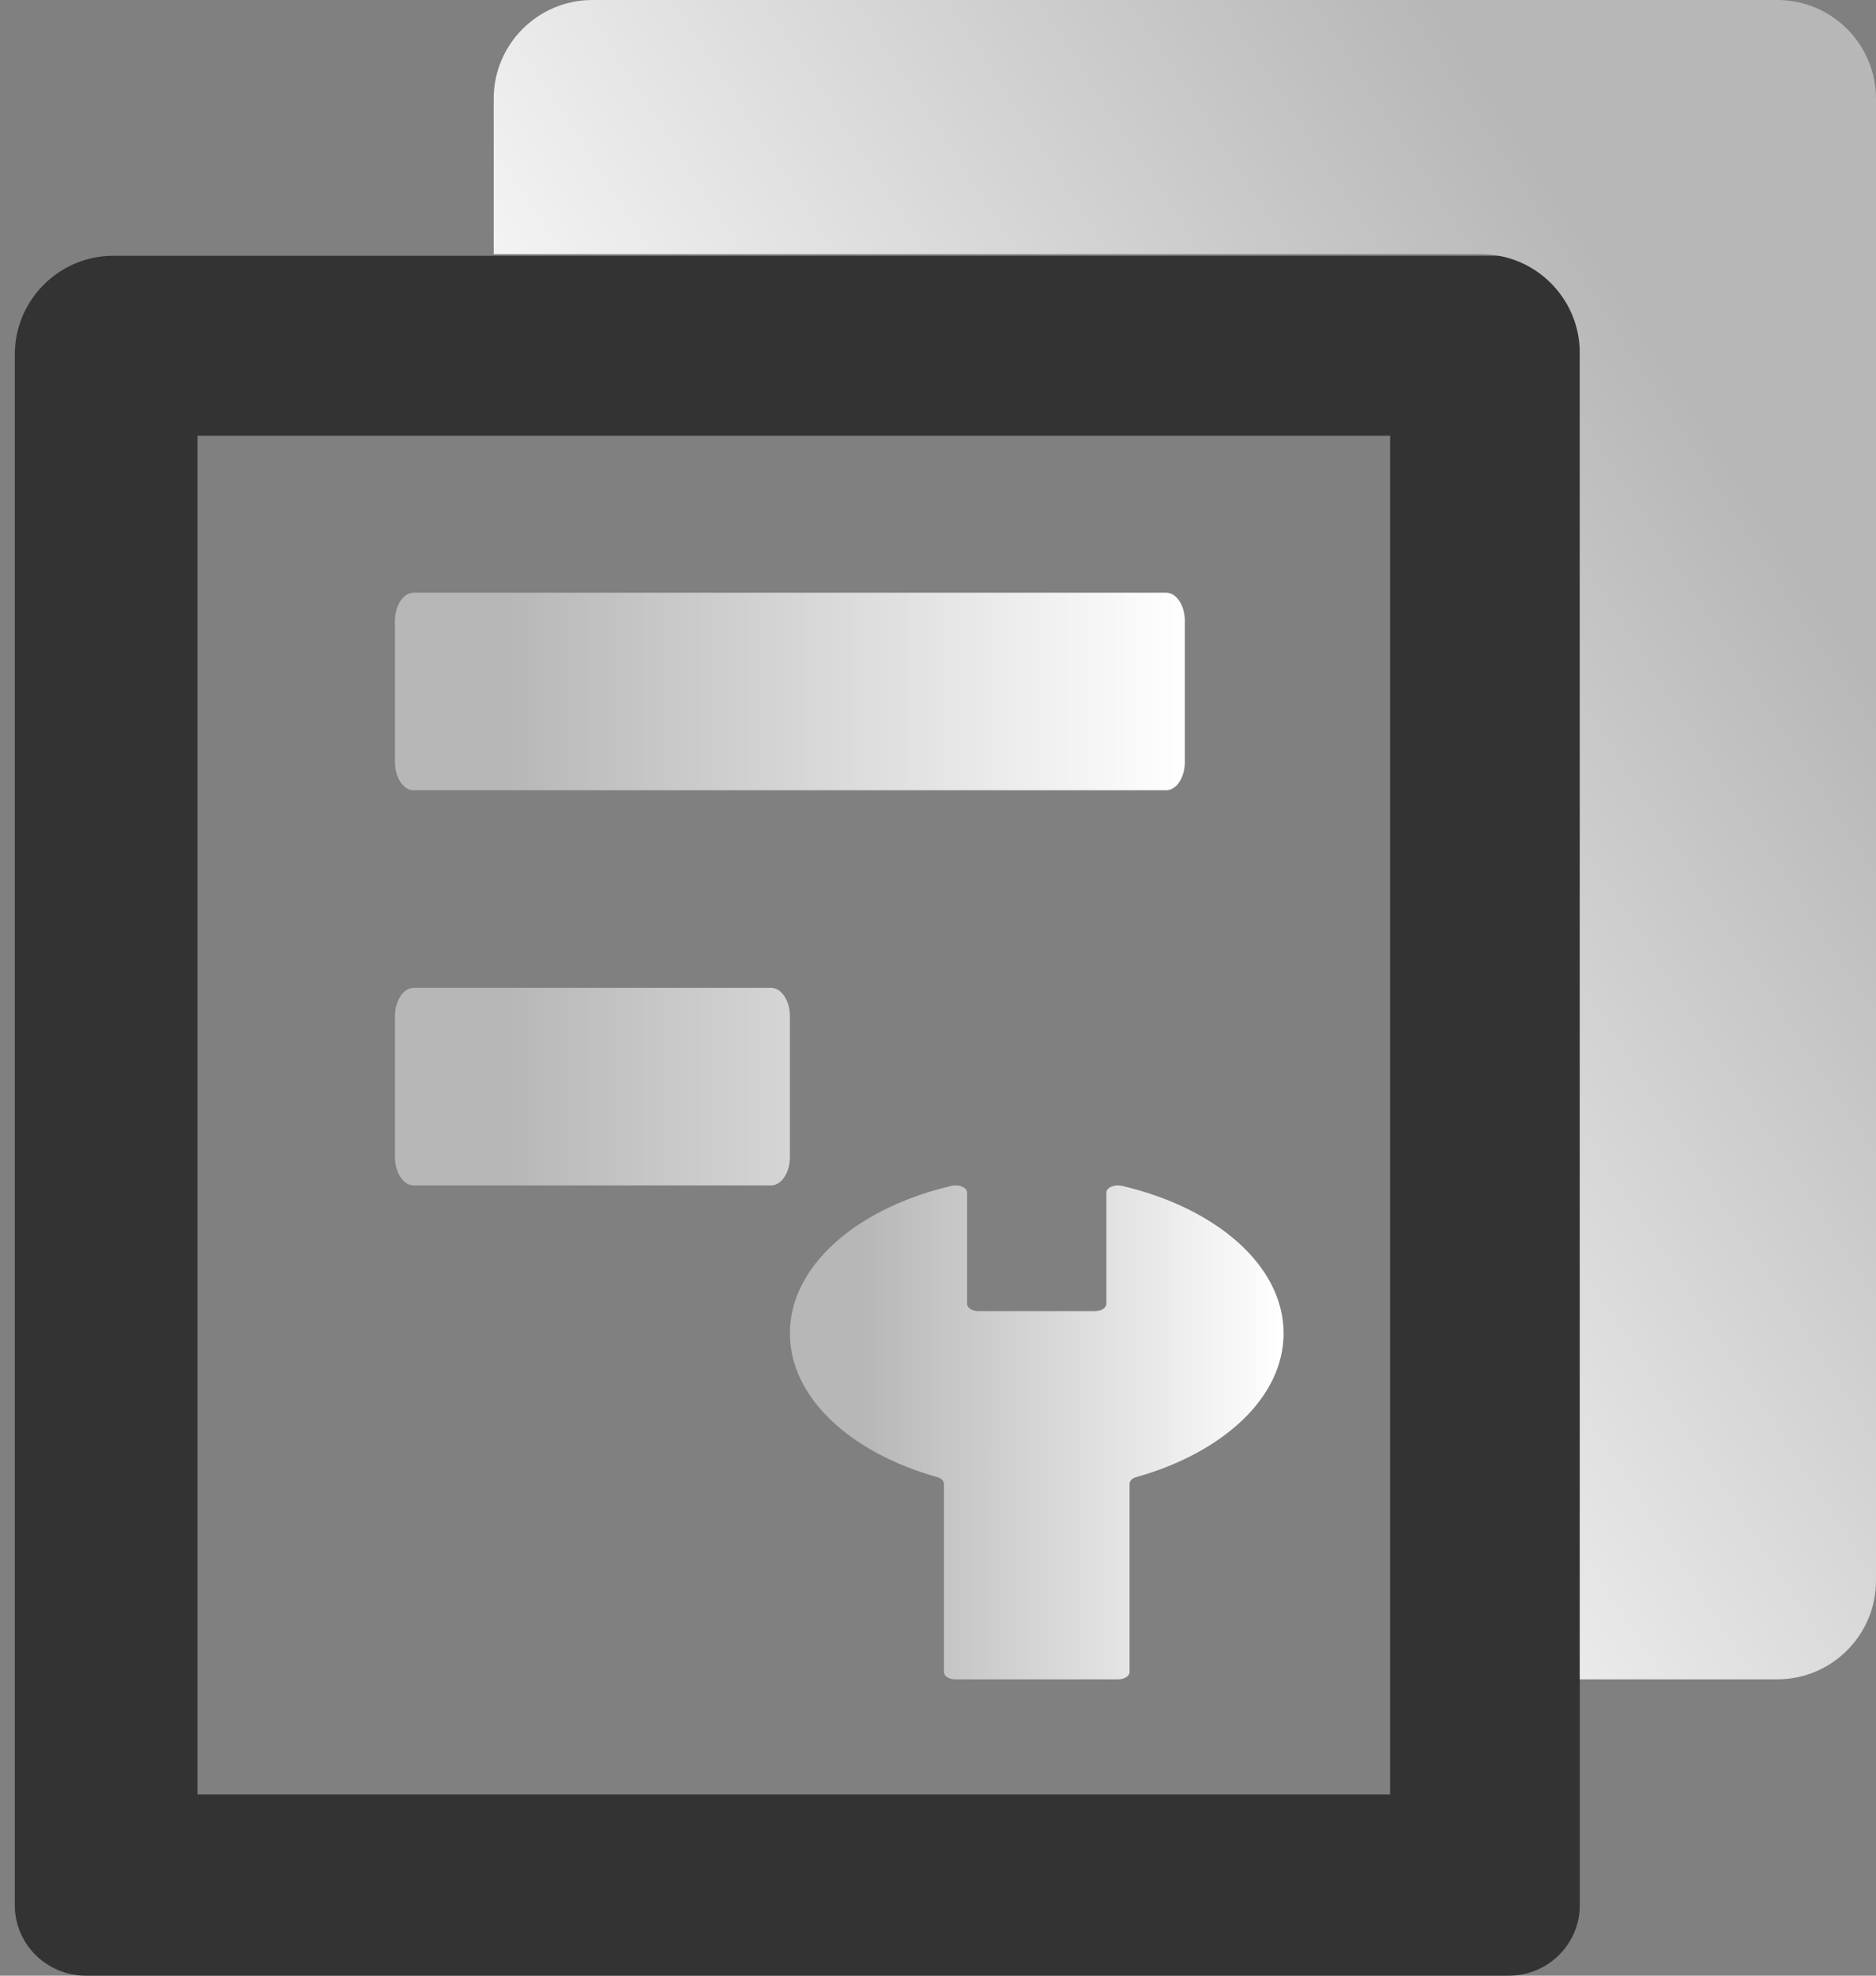 <?xml version="1.0" encoding="UTF-8"?>
<svg width="19px" height="20px" viewBox="0 0 19 20" version="1.1" xmlns="http://www.w3.org/2000/svg" xmlns:xlink="http://www.w3.org/1999/xlink">
    <rect x="0" y="0" width="19" height="20" fill="#808080" stroke="none"/>
    <!-- Generator: Sketch 53 (72520) - https://sketchapp.com -->
    <title>gongdanguanli</title>
    <desc>Created with Sketch.</desc>
    <defs>
        <linearGradient x1="14.339%" y1="50%" x2="100%" y2="50%" id="linearGradient-1">
            <stop stop-color="#B7B7B7" offset="0%"></stop>
            <stop stop-color="#FFFFFF" offset="100%"></stop>
        </linearGradient>
        <linearGradient x1="14.339%" y1="50%" x2="100%" y2="50%" id="linearGradient-2">
            <stop stop-color="#B7B7B7" offset="0%"></stop>
            <stop stop-color="#FFFFFF" offset="100%"></stop>
        </linearGradient>
        <linearGradient x1="25.276%" y1="8.664%" x2="83.91%" y2="55.672%" id="linearGradient-3">
            <stop stop-color="#B7B7B7" offset="0%"></stop>
            <stop stop-color="#FFFFFF" offset="100%"></stop>
        </linearGradient>
    </defs>
    <g id="Page-2" stroke="none" stroke-width="1" fill="none" fill-rule="evenodd">
        <g id="图标" transform="translate(-428, -642)">
            <g id="gongdanguanli" transform="translate(428, 642)">
                <path d="M4,6.286 L4,7.714 C4,7.871 4.085,8 4.189,8 L11.811,8 C11.915,8 12,7.871 12,7.714 L12,6.286 C12,6.129 11.915,6 11.811,6 L4.189,6 C4.085,6 4,6.129 4,6.286 Z M7.81,10 L4.19,10 C4.086,10 4,10.129 4,10.286 L4,11.714 C4,11.871 4.086,12 4.19,12 L7.81,12 C7.914,12 8,11.871 8,11.714 L8,10.286 C8,10.129 7.914,10 7.81,10 Z" id="Shape" fill="url(#linearGradient-1)"></path>
                <path d="M15.28,2.589 L1.15,2.589 C0.598,2.589 0.15,3.037 0.15,3.589 L0.15,17 L0.15,19.286 C0.15,19.681 0.472,20 0.87,20 L15.28,20 C15.678,20 16,19.681 16,19.286 L16,3.304 C16,2.908 15.678,2.589 15.28,2.589 Z M14.079,18.166 L2,18.166 L2,4.411 L14.079,4.411 L14.079,18.166 Z" id="Shape" fill="#333333" fill-rule="nonzero"></path>
                <path d="M11.361,12.004 C11.284,11.987 11.205,12.023 11.205,12.073 L11.205,13.2 C11.205,13.241 11.152,13.273 11.09,13.273 L9.91,13.273 C9.845,13.273 9.795,13.239 9.795,13.2 L9.795,12.073 C9.795,12.023 9.716,11.987 9.639,12.004 C8.683,12.227 8,12.811 8,13.497 C8,14.147 8.612,14.706 9.492,14.953 C9.533,14.964 9.56,14.992 9.56,15.02 L9.56,16.927 C9.56,16.968 9.613,17 9.675,17 L11.325,17 C11.39,17 11.44,16.966 11.44,16.927 L11.44,15.02 C11.44,14.99 11.467,14.964 11.508,14.953 C12.385,14.706 13,14.148 13,13.497 C13,12.811 12.317,12.227 11.361,12.004 L11.361,12.004 Z" id="Path" fill="url(#linearGradient-2)"></path>
                <path d="M6,0 L18,-2.22044605e-16 C18.552,-3.23497668e-16 19,0.448 19,1 L19,2.573 L9,2.573 C8.448,2.573 8,3.021 8,3.573 L8,17 L6,17 C5.448,17 5,16.552 5,16 L5,1 C5,0.448 5.448,1.01453063e-16 6,0 Z" id="Rectangle" fill="url(#linearGradient-3)" transform="translate(12, 8.5) scale(-1, 1) translate(-12, -8.5) "></path>
            </g>
        </g>
    </g>
</svg>